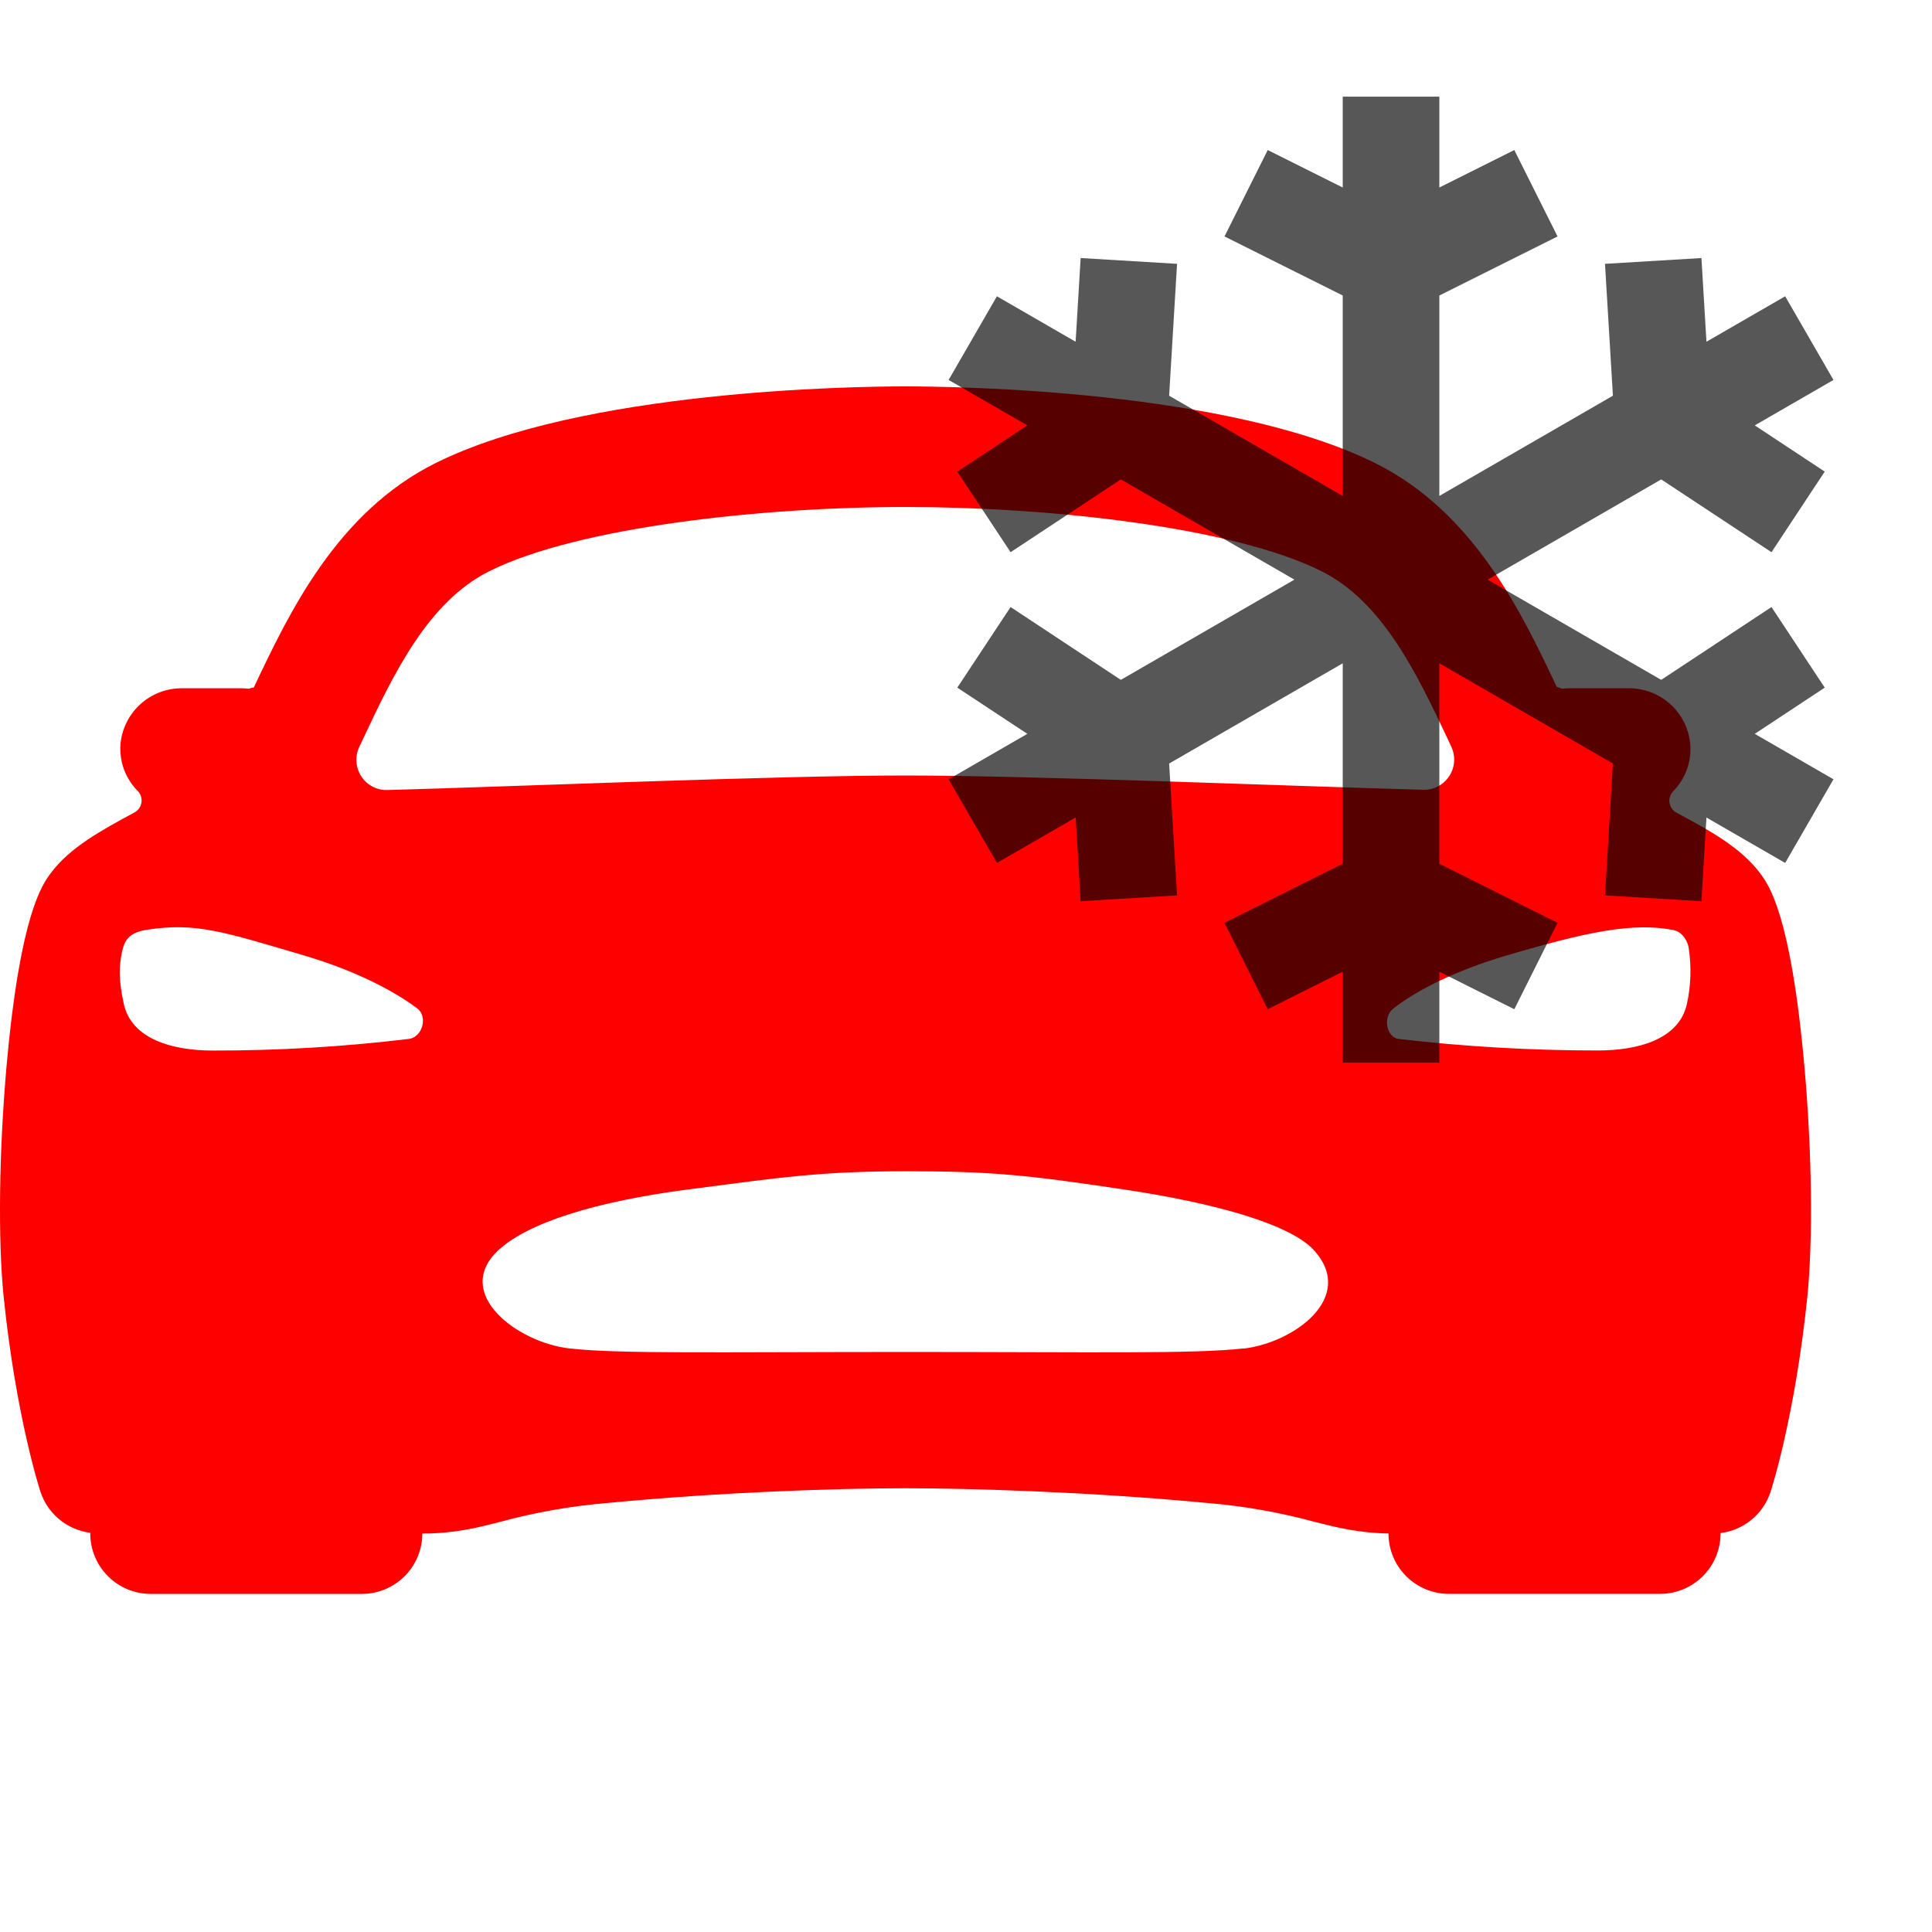 <svg width="50" height="50" viewBox="0 0 50 50" fill="none" xmlns="http://www.w3.org/2000/svg">
<g clip-path="url(#clip0_60_150)">
<path d="M46.698 27.6C46.347 23.653 45.768 22.885 45.549 22.596C45.046 21.928 44.241 21.491 43.39 21.033C43.342 21.008 43.3 20.971 43.268 20.927C43.237 20.883 43.216 20.832 43.207 20.778C43.198 20.724 43.202 20.669 43.219 20.617C43.235 20.565 43.263 20.518 43.301 20.479C43.459 20.319 43.58 20.126 43.656 19.915C43.733 19.704 43.762 19.479 43.743 19.255C43.707 18.858 43.522 18.489 43.226 18.222C42.931 17.955 42.545 17.809 42.147 17.812H40.623C40.558 17.813 40.493 17.817 40.428 17.825C40.383 17.806 40.337 17.791 40.29 17.779C39.388 15.872 38.153 13.261 35.592 11.986C31.794 10.098 24.798 10 23.431 10C22.064 10 15.068 10.098 11.275 11.983C8.714 13.258 7.479 15.869 6.576 17.776L6.569 17.792C6.524 17.798 6.479 17.809 6.437 17.825C6.372 17.817 6.307 17.813 6.241 17.812H4.715C4.316 17.809 3.931 17.955 3.635 18.222C3.34 18.489 3.155 18.858 3.118 19.255C3.101 19.478 3.132 19.703 3.209 19.913C3.287 20.123 3.409 20.314 3.567 20.473C3.604 20.512 3.633 20.559 3.649 20.611C3.665 20.663 3.669 20.718 3.66 20.772C3.652 20.826 3.631 20.877 3.599 20.921C3.567 20.966 3.526 21.002 3.478 21.027C2.626 21.488 1.818 21.925 1.319 22.59C1.1 22.883 0.522 23.648 0.169 27.594C-0.026 29.814 -0.056 32.113 0.098 33.594C0.419 36.67 1.022 38.529 1.047 38.606C1.139 38.887 1.31 39.136 1.538 39.324C1.766 39.512 2.043 39.631 2.336 39.668V39.688C2.336 40.102 2.501 40.499 2.794 40.792C3.087 41.085 3.484 41.25 3.899 41.25H9.367C9.782 41.25 10.179 41.085 10.472 40.792C10.765 40.499 10.93 40.102 10.93 39.688C11.771 39.688 12.356 39.537 12.976 39.377C13.871 39.136 14.786 38.975 15.71 38.898C18.69 38.613 21.652 38.516 23.431 38.516C25.173 38.516 28.267 38.613 31.251 38.898C32.179 38.975 33.097 39.136 33.996 39.379C34.59 39.531 35.154 39.672 35.934 39.687C35.934 40.101 36.098 40.498 36.391 40.791C36.684 41.084 37.082 41.249 37.496 41.249H42.965C43.379 41.249 43.777 41.084 44.07 40.791C44.363 40.498 44.528 40.101 44.528 39.687V39.675C44.822 39.639 45.099 39.52 45.328 39.332C45.557 39.144 45.728 38.895 45.821 38.613C45.846 38.536 46.448 36.677 46.77 33.601C46.923 32.119 46.896 29.824 46.698 27.6ZM9.401 19.112C10.182 17.452 11.075 15.573 12.666 14.781C14.965 13.637 19.73 13.121 23.431 13.121C27.132 13.121 31.897 13.633 34.196 14.781C35.786 15.573 36.676 17.453 37.461 19.112L37.559 19.324C37.616 19.445 37.641 19.578 37.632 19.711C37.623 19.845 37.58 19.973 37.507 20.085C37.434 20.197 37.334 20.288 37.216 20.35C37.098 20.412 36.966 20.443 36.832 20.439C33.587 20.352 26.751 20.07 23.431 20.07C20.11 20.07 13.275 20.358 10.025 20.446C9.891 20.45 9.759 20.419 9.641 20.357C9.523 20.295 9.422 20.204 9.35 20.092C9.277 19.98 9.234 19.851 9.225 19.718C9.216 19.585 9.241 19.452 9.298 19.331C9.332 19.259 9.368 19.186 9.401 19.112ZM10.566 26.889C8.886 27.091 7.195 27.191 5.503 27.188C4.468 27.188 3.401 26.895 3.202 25.973C3.067 25.352 3.081 25.004 3.154 24.653C3.216 24.355 3.314 24.139 3.802 24.062C5.071 23.867 5.781 24.112 7.86 24.725C9.237 25.13 10.232 25.67 10.798 26.098C11.082 26.309 10.931 26.859 10.566 26.889ZM32.185 34.897C30.9 35.043 28.329 34.989 23.46 34.989C18.591 34.989 16.022 35.043 14.736 34.897C13.41 34.749 11.72 33.495 12.874 32.378C13.643 31.642 15.436 31.091 17.823 30.781C20.211 30.472 21.222 30.312 23.45 30.312C25.679 30.312 26.587 30.41 29.077 30.782C31.567 31.154 33.449 31.712 34.026 32.379C35.079 33.574 33.51 34.741 32.185 34.902V34.897ZM43.659 25.972C43.464 26.898 42.39 27.186 41.358 27.186C39.634 27.187 37.911 27.087 36.198 26.888C35.9 26.859 35.761 26.335 36.064 26.097C36.621 25.658 37.626 25.129 39.002 24.724C41.08 24.111 42.279 23.866 43.308 24.07C43.559 24.12 43.692 24.39 43.707 24.559C43.776 25.029 43.76 25.508 43.659 25.973V25.972Z" fill="#FF0000"/>
<g opacity="0.66" clip-path="url(#clip1_60_150)">
<path d="M46.2 7.668L44.163 8.844L44.033 6.678L41.537 6.828L41.742 10.241L37.25 12.835V7.648L40.309 6.119L39.19 3.883L37.25 4.853V2.501H34.75V4.853L32.809 3.883L31.69 6.119L34.75 7.648V12.835L30.257 10.241L30.462 6.828L27.967 6.678L27.837 8.844L25.8 7.668L24.55 9.833L26.587 11.009L24.775 12.205L26.154 14.291L29.007 12.407L33.499 15.001L29.007 17.595L26.154 15.71L24.775 17.796L26.587 18.992L24.55 20.168L25.8 22.333L27.837 21.158L27.967 23.323L30.462 23.173L30.257 19.76L34.75 17.166V22.353L31.69 23.883L32.809 26.119L34.75 25.148V27.501H37.25V25.148L39.19 26.119L40.309 23.883L37.25 22.353V17.166L41.742 19.76L41.537 23.173L44.033 23.323L44.163 21.158L46.2 22.333L47.45 20.168L45.413 18.992L47.224 17.796L45.846 15.71L42.992 17.595L38.5 15.001L42.992 12.407L45.846 14.291L47.224 12.205L45.413 11.009L47.45 9.833L46.2 7.668Z" fill="black"/>
</g>
</g>
<defs>
<clipPath id="clip0_60_150">
<rect width="50" height="50" fill="white"/>
</clipPath>
<clipPath id="clip1_60_150">
<rect width="30" height="30" fill="white" transform="translate(21)"/>
</clipPath>
</defs>
</svg>
